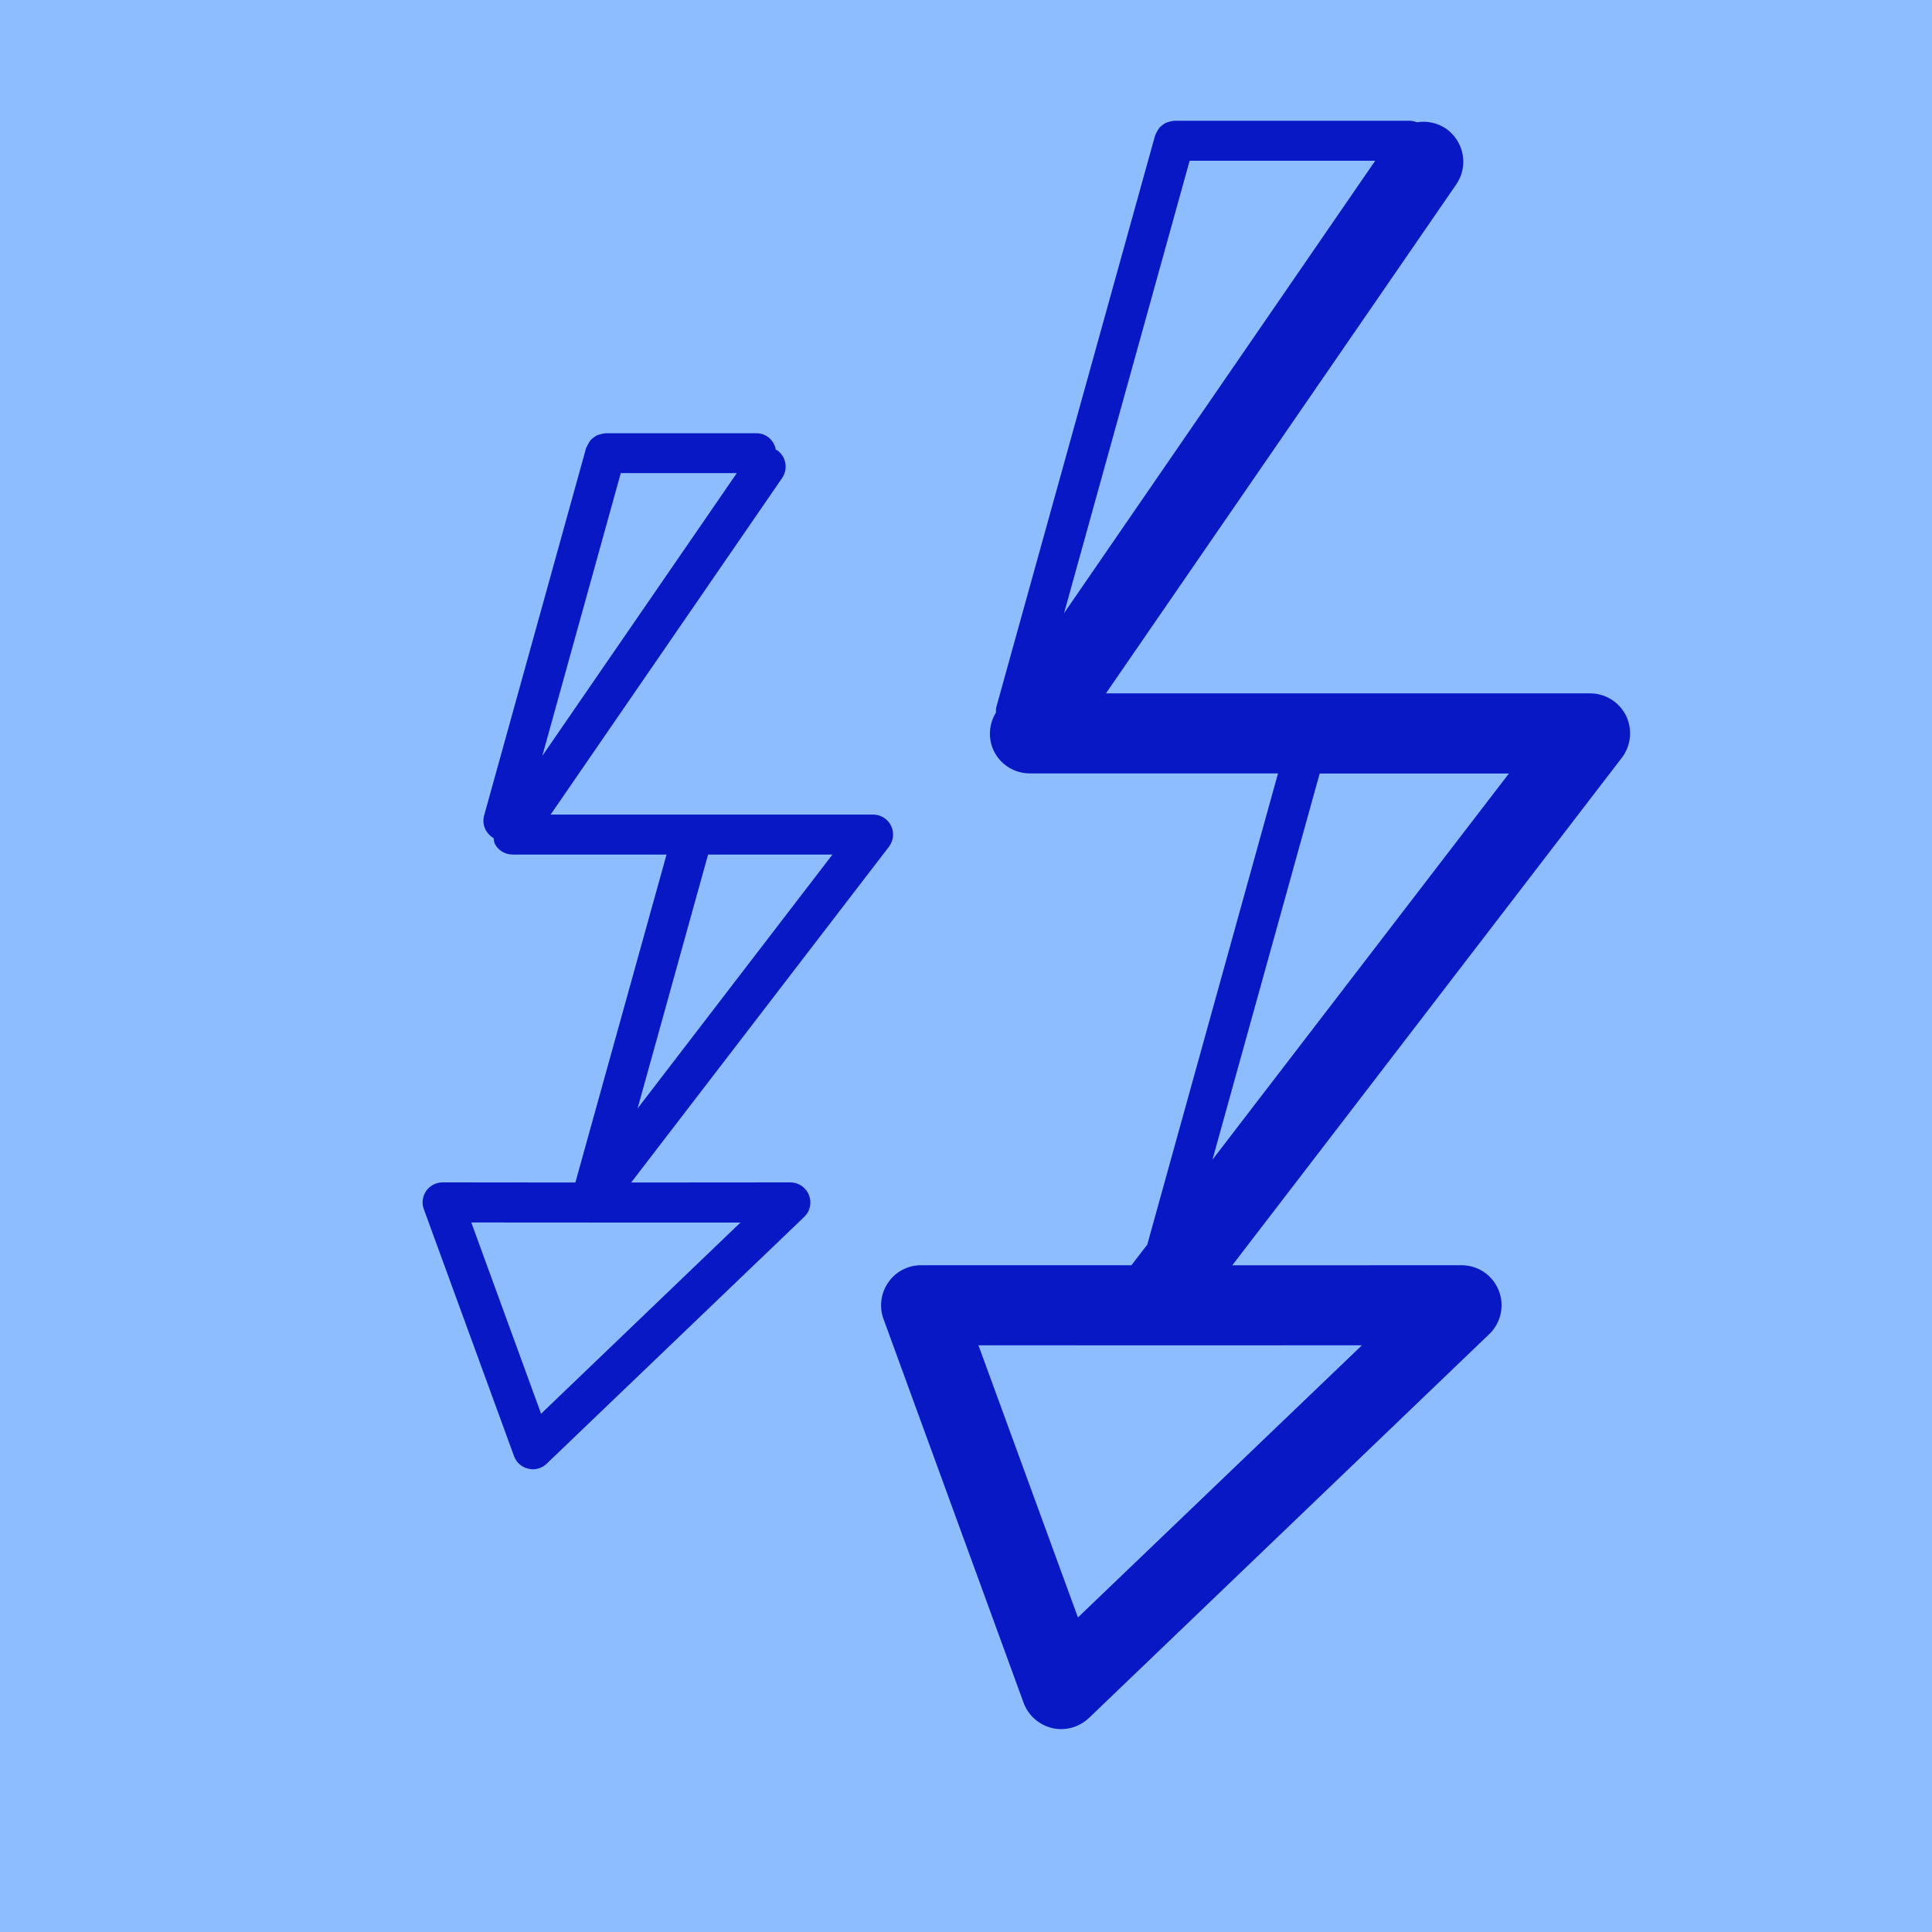 <?xml version="1.0" encoding="UTF-8" standalone="no"?>
<!-- Created with Inkscape (http://www.inkscape.org/) -->

<svg
   width="16.0px"
   height="16.0px"
   viewBox="0 0 16.0 16.0"
   version="1.1"
   id="SVGRoot"
   sodipodi:docname="drawing.svg"
   inkscape:version="1.2.2 (b0a8486541, 2022-12-01)"
   inkscape:export-filename="drawing.png"
   inkscape:export-xdpi="6144"
   inkscape:export-ydpi="6144"
   xmlns:inkscape="http://www.inkscape.org/namespaces/inkscape"
   xmlns:sodipodi="http://sodipodi.sourceforge.net/DTD/sodipodi-0.dtd"
   xmlns="http://www.w3.org/2000/svg"
   xmlns:svg="http://www.w3.org/2000/svg">
  <sodipodi:namedview
     id="namedview541"
     pagecolor="#ffffff"
     bordercolor="#000000"
     borderopacity="0.25"
     inkscape:showpageshadow="2"
     inkscape:pageopacity="0.0"
     inkscape:pagecheckerboard="0"
     inkscape:deskcolor="#d1d1d1"
     inkscape:document-units="px"
     showgrid="true"
     inkscape:zoom="58.553984"
     inkscape:cx="12.808693"
     inkscape:cy="9.7004501"
     inkscape:window-width="2560"
     inkscape:window-height="1367"
     inkscape:window-x="0"
     inkscape:window-y="0"
     inkscape:window-maximized="1"
     inkscape:current-layer="layer1">
    <inkscape:grid
       type="xygrid"
       id="grid547" />
  </sodipodi:namedview>
  <defs
     id="defs536" />
  <g
     inkscape:label="Layer 1"
     inkscape:groupmode="layer"
     id="layer1">
    <rect
       style="fill:#8dbdff;fill-opacity:1"
       id="rect4044"
       width="16"
       height="16"
       x="0"
       y="0" />
    <path
       d="M 13.466,5.927 C 13.41,5.814 13.295,5.742 13.168,5.742 H 9.159 L 12.06,1.527 C 12.164,1.376 12.125,1.17 11.975,1.065 11.901,1.016 11.815,0.999 11.734,1.013 11.713,1.004 11.692,1 11.669,1 H 9.726 c -0.004,0 -0.008,0.001 -0.012,0.002 -0.011,7.29e-4 -0.02,0.004 -0.03,0.006 -0.011,0.003 -0.021,0.006 -0.032,0.011 -0.009,0.004 -0.016,0.01 -0.024,0.016 -0.009,0.007 -0.018,0.013 -0.025,0.022 -0.006,0.007 -0.011,0.015 -0.017,0.025 -0.005,0.01 -0.012,0.02 -0.015,0.03 -0.001,0.003 -0.004,0.006 -0.005,0.01 L 8.251,5.856 c -0.004,0.015 -0.003,0.03 -0.003,0.045 -0.061,0.099 -0.067,0.224 -0.013,0.327 0.057,0.109 0.17,0.177 0.294,0.177 H 10.584 L 9.501,10.308 9.37,10.478 7.628,10.478 h -2.96e-4 c -0.108,0 -0.21,0.053 -0.271,0.142 -0.062,0.088 -0.077,0.202 -0.04,0.303 l 1.16,3.178 c 0.038,0.105 0.127,0.183 0.236,0.21 0.024,0.006 0.05,0.009 0.075,0.009 0.085,0 0.167,-0.033 0.23,-0.092 L 12.333,11.049 c 0.098,-0.094 0.129,-0.238 0.078,-0.364 -0.051,-0.126 -0.172,-0.207 -0.308,-0.207 v 0 l -1.898,7.29e-4 3.226,-4.203 c 0.077,-0.1 0.09,-0.235 0.035,-0.349 z M 9.852,1.331 H 11.389 L 8.812,5.078 Z m 1.427,9.81 -2.352,2.254 -0.824,-2.254 1.764,7.29e-4 z M 10.041,9.604 10.929,6.406 h 1.567 z M 6.545,9.792 5.227,9.793 7.362,7.012 c 0.038,-0.051 0.045,-0.118 0.017,-0.174 -0.028,-0.057 -0.086,-0.092 -0.149,-0.092 H 4.56 l 1.917,-2.787 c 0.052,-0.076 0.033,-0.179 -0.042,-0.231 -0.003,-0.002 -0.007,-0.002 -0.01,-0.004 -0.014,-0.076 -0.078,-0.136 -0.159,-0.136 H 5.015 c -0.005,0 -0.008,0.002 -0.012,0.002 -0.01,5.93e-4 -0.02,0.003 -0.029,0.006 -0.012,0.003 -0.023,0.006 -0.033,0.011 -0.009,0.004 -0.016,0.011 -0.024,0.016 -0.009,0.007 -0.018,0.013 -0.026,0.022 -0.006,0.008 -0.012,0.016 -0.016,0.025 -0.006,0.01 -0.012,0.02 -0.016,0.031 -10e-4,0.003 -0.004,0.006 -0.005,0.009 L 4.009,6.755 c -0.02,0.075 0.015,0.149 0.079,0.186 0.003,0.016 0.003,0.032 0.01,0.047 0.028,0.055 0.085,0.089 0.147,0.089 H 5.52 L 4.765,9.793 3.666,9.792 c -0.054,0 -0.105,0.026 -0.136,0.07 -0.031,0.045 -0.039,0.102 -0.02,0.152 l 0.747,2.045 c 0.019,0.053 0.064,0.092 0.118,0.104 0.012,0.003 0.025,0.005 0.038,0.005 0.042,0 0.083,-0.016 0.114,-0.046 l 2.133,-2.044 c 0.049,-0.047 0.065,-0.118 0.039,-0.181 C 6.674,9.833 6.613,9.792 6.545,9.792 Z M 5.141,3.918 H 6.102 L 4.491,6.26 Z m 0.723,3.159 H 6.894 L 5.28,9.18 Z m -1.383,4.631 -0.578,-1.584 1.203,7.29e-4 H 6.132 Z M 13.466,5.927 C 13.41,5.814 13.295,5.742 13.168,5.742 H 9.159 L 12.06,1.527 C 12.164,1.376 12.125,1.17 11.975,1.065 11.901,1.016 11.815,0.999 11.734,1.013 11.713,1.004 11.692,1 11.669,1 H 9.726 c -0.004,0 -0.008,0.001 -0.012,0.002 -0.011,7.29e-4 -0.02,0.004 -0.03,0.006 -0.011,0.003 -0.021,0.006 -0.032,0.011 -0.009,0.004 -0.016,0.01 -0.024,0.016 -0.009,0.007 -0.018,0.013 -0.025,0.022 -0.006,0.007 -0.011,0.015 -0.017,0.025 -0.005,0.01 -0.012,0.02 -0.015,0.03 -0.001,0.003 -0.004,0.006 -0.005,0.01 L 8.251,5.856 c -0.004,0.015 -0.003,0.03 -0.003,0.045 -0.061,0.099 -0.067,0.224 -0.013,0.327 0.057,0.109 0.17,0.177 0.294,0.177 H 10.584 L 9.501,10.308 9.37,10.478 7.628,10.478 h -2.96e-4 c -0.108,0 -0.21,0.053 -0.271,0.142 -0.062,0.088 -0.077,0.202 -0.04,0.303 l 1.16,3.178 c 0.038,0.105 0.127,0.183 0.236,0.21 0.024,0.006 0.05,0.009 0.075,0.009 0.085,0 0.167,-0.033 0.23,-0.092 L 12.333,11.049 c 0.098,-0.094 0.129,-0.238 0.078,-0.364 -0.051,-0.126 -0.172,-0.207 -0.308,-0.207 v 0 l -1.898,7.29e-4 3.226,-4.203 c 0.077,-0.1 0.09,-0.235 0.035,-0.349 z M 9.852,1.331 H 11.389 L 8.812,5.078 Z m 1.427,9.81 -2.352,2.254 -0.824,-2.254 1.764,7.29e-4 z M 10.041,9.604 10.929,6.406 h 1.567 z M 6.545,9.792 5.227,9.793 7.362,7.012 c 0.038,-0.051 0.045,-0.118 0.017,-0.174 -0.028,-0.057 -0.086,-0.092 -0.149,-0.092 H 4.56 l 1.917,-2.787 c 0.052,-0.076 0.033,-0.179 -0.042,-0.231 -0.003,-0.002 -0.007,-0.002 -0.01,-0.004 -0.014,-0.076 -0.078,-0.136 -0.159,-0.136 H 5.015 c -0.005,0 -0.008,0.002 -0.012,0.002 -0.01,5.93e-4 -0.02,0.003 -0.029,0.006 -0.012,0.003 -0.023,0.006 -0.033,0.011 -0.009,0.004 -0.016,0.011 -0.024,0.016 -0.009,0.007 -0.018,0.013 -0.026,0.022 -0.006,0.008 -0.012,0.016 -0.016,0.025 -0.006,0.01 -0.012,0.02 -0.016,0.031 -10e-4,0.003 -0.004,0.006 -0.005,0.009 L 4.009,6.755 c -0.02,0.075 0.015,0.149 0.079,0.186 0.003,0.016 0.003,0.032 0.01,0.047 0.028,0.055 0.085,0.089 0.147,0.089 H 5.52 L 4.765,9.793 3.666,9.792 c -0.054,0 -0.105,0.026 -0.136,0.07 -0.031,0.045 -0.039,0.102 -0.02,0.152 l 0.747,2.045 c 0.019,0.053 0.064,0.092 0.118,0.104 0.012,0.003 0.025,0.005 0.038,0.005 0.042,0 0.083,-0.016 0.114,-0.046 l 2.133,-2.044 c 0.049,-0.047 0.065,-0.118 0.039,-0.181 C 6.674,9.833 6.613,9.792 6.545,9.792 Z M 5.141,3.918 H 6.102 L 4.491,6.26 Z m 0.723,3.159 H 6.894 L 5.28,9.18 Z m -1.383,4.631 -0.578,-1.584 1.203,7.29e-4 h 1.027 z"
       fill="#0718c4"
       data-fill-palette-color="quaternary"
       id="path817"
       style="display:inline;stroke-width:0.148"
       inkscape:label="path817" />
  </g>
</svg>
